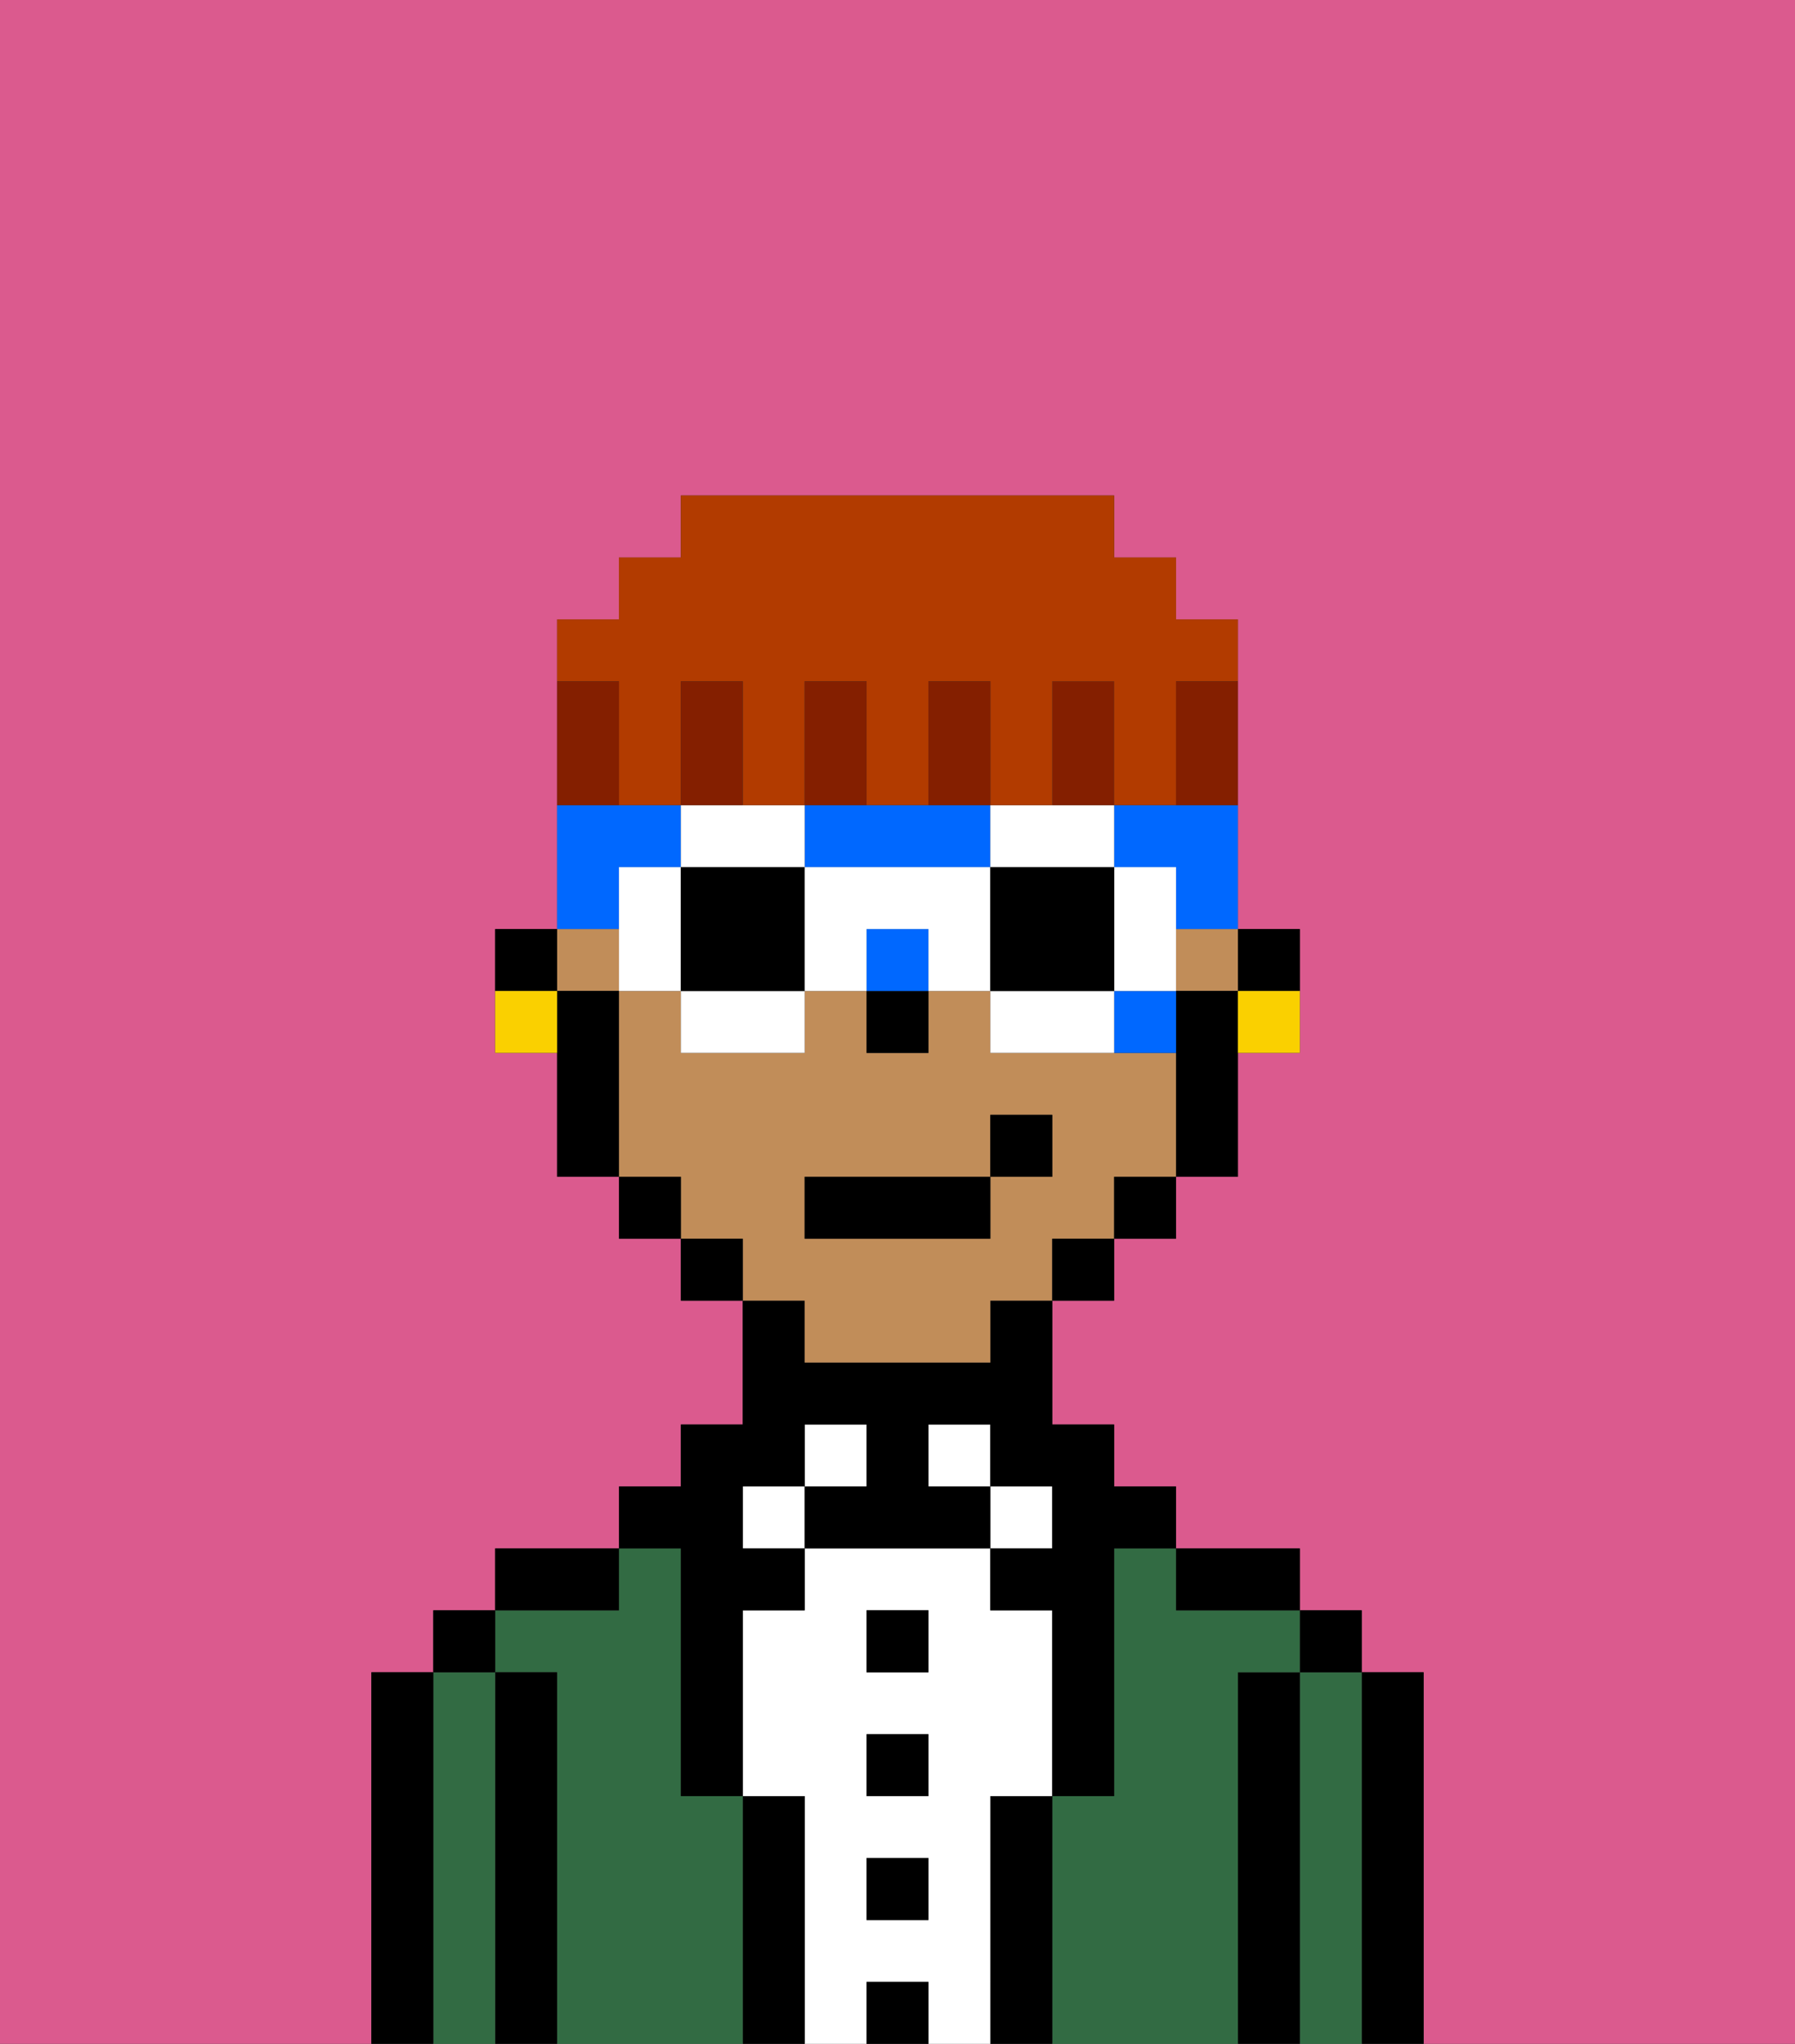 <svg xmlns="http://www.w3.org/2000/svg" viewBox="0 0 29 33"><rect x="0" y="0" width="29" height="33" fill="#333333" stroke="none"/><defs><style>polygon,rect,path{shape-rendering:crispedges;}.bb253-1{fill:#db5a8e;}.bb253-2{fill:#000000;}.bb253-3{fill:#326b43;}.bb253-4{fill:#ffffff;}.bb253-5{fill:#c18d59;}.bb253-6{fill:#0068ff;}.bb253-7{fill:#fad000;}.bb253-8{fill:#841f00;}.bb253-9{fill:#b23b00;}</style></defs><path class="bb253-1" d="M0,33H6V27H7V26H8V25h2V24h1V23h1V21H11V20H10V19H9V17H8V15H9V10h1V9h1V8h7V9h1v1h1v5h1v2H20v2H19v1H18v1H17v2h1v1h1v1h2v1h1v1h1v6h6V0H0Z"/><path class="bb253-2" d="M23,27H22v6h1V27Z"/><path class="bb253-3" d="M22,27H21v6h1V27Z"/><rect class="bb253-2" x="21" y="26" width="1" height="1"/><path class="bb253-2" d="M21,27H20v6h1V27Z"/><path class="bb253-3" d="M20,27h1V26H19V25H18v4H17v4h3V27Z"/><path class="bb253-2" d="M20,26h1V25H19v1Z"/><path class="bb253-2" d="M17,29H16v4h1V29Z"/><rect class="bb253-4" x="16" y="24" width="1" height="1"/><path class="bb253-4" d="M16,29h1V26H16V25H13v1H12v3h1v4h1V32h1v1h1V29Zm-1,2H14V30h1Zm0-2H14V28h1Zm0-2H14V26h1Z"/><rect class="bb253-4" x="15" y="23" width="1" height="1"/><rect class="bb253-2" x="14" y="32" width="1" height="1"/><rect class="bb253-2" x="14" y="30" width="1" height="1"/><rect class="bb253-2" x="14" y="28" width="1" height="1"/><rect class="bb253-2" x="14" y="26" width="1" height="1"/><rect class="bb253-4" x="13" y="23" width="1" height="1"/><path class="bb253-2" d="M13,29H12v4h1V29Z"/><rect class="bb253-4" x="12" y="24" width="1" height="1"/><path class="bb253-3" d="M12,29H11V25H10v1H8v1H9v6h3V29Z"/><path class="bb253-2" d="M11,26v3h1V26h1V25H12V24h1V23h1v1H13v1h3V24H15V23h1v1h1v1H16v1h1v3h1V25h1V24H18V23H17V21H16v1H13V21H12v2H11v1H10v1h1Z"/><path class="bb253-2" d="M10,25H8v1h2Z"/><path class="bb253-2" d="M9,27H8v6H9V27Z"/><path class="bb253-3" d="M8,27H7v6H8V27Z"/><rect class="bb253-2" x="7" y="26" width="1" height="1"/><path class="bb253-2" d="M7,27H6v6H7V27Z"/><path class="bb253-2" d="M21,16V15H20v1Z"/><path class="bb253-5" d="M13,22h3V21h1V20h1V19h1V17H16V16H15v1H14V16H13v1H11V16H10v3h1v1h1v1h1Zm0-3h3V18h1v1H16v1H13Z"/><rect class="bb253-5" x="19" y="15" width="1" height="1"/><rect class="bb253-5" x="9" y="15" width="1" height="1"/><path class="bb253-2" d="M19,16v3h1V16Z"/><rect class="bb253-2" x="18" y="19" width="1" height="1"/><rect class="bb253-2" x="17" y="20" width="1" height="1"/><rect class="bb253-2" x="11" y="20" width="1" height="1"/><rect class="bb253-2" x="10" y="19" width="1" height="1"/><path class="bb253-2" d="M10,16H9v3h1V16Z"/><path class="bb253-2" d="M9,15H8v1H9Z"/><rect class="bb253-2" x="14" y="16" width="1" height="1"/><rect class="bb253-2" x="13" y="19" width="3" height="1"/><rect class="bb253-2" x="16" y="18" width="1" height="1"/><path class="bb253-6" d="M14,14h2V13H13v1Z"/><rect class="bb253-6" x="14" y="15" width="1" height="1"/><path class="bb253-6" d="M18,16v1h1V16Z"/><path class="bb253-6" d="M10,14h1V13H9v2h1Z"/><path class="bb253-6" d="M18,13v1h1v1h1V13H18Z"/><path class="bb253-7" d="M20,17h1V16H20Z"/><path class="bb253-7" d="M8,16v1H9V16Z"/><path class="bb253-4" d="M13,13H11v1h2Z"/><path class="bb253-4" d="M11,17h2V16H11Z"/><path class="bb253-4" d="M10,14v2h1V14Z"/><path class="bb253-2" d="M11,14v2h2V14Z"/><path class="bb253-4" d="M19,16V14H18v2Z"/><path class="bb253-4" d="M17,14h1V13H16v1Z"/><path class="bb253-4" d="M17,16H16v1h2V16Z"/><path class="bb253-4" d="M14,14H13v2h1V15h1v1h1V14Z"/><path class="bb253-2" d="M18,16V14H16v2h2Z"/><path class="bb253-8" d="M18,12V11H17v2h1Z"/><path class="bb253-9" d="M10,12v1h1V11h1v2h1V11h1v2h1V11h1v2h1V11h1v2h1V11h1V10H19V9H18V8H11V9H10v1H9v1h1Z"/><path class="bb253-8" d="M16,12V11H15v2h1Z"/><path class="bb253-8" d="M14,12V11H13v2h1Z"/><path class="bb253-8" d="M12,12V11H11v2h1Z"/><path class="bb253-8" d="M10,12V11H9v2h1Z"/><path class="bb253-8" d="M19,12v1h1V11H19Z"/></svg>